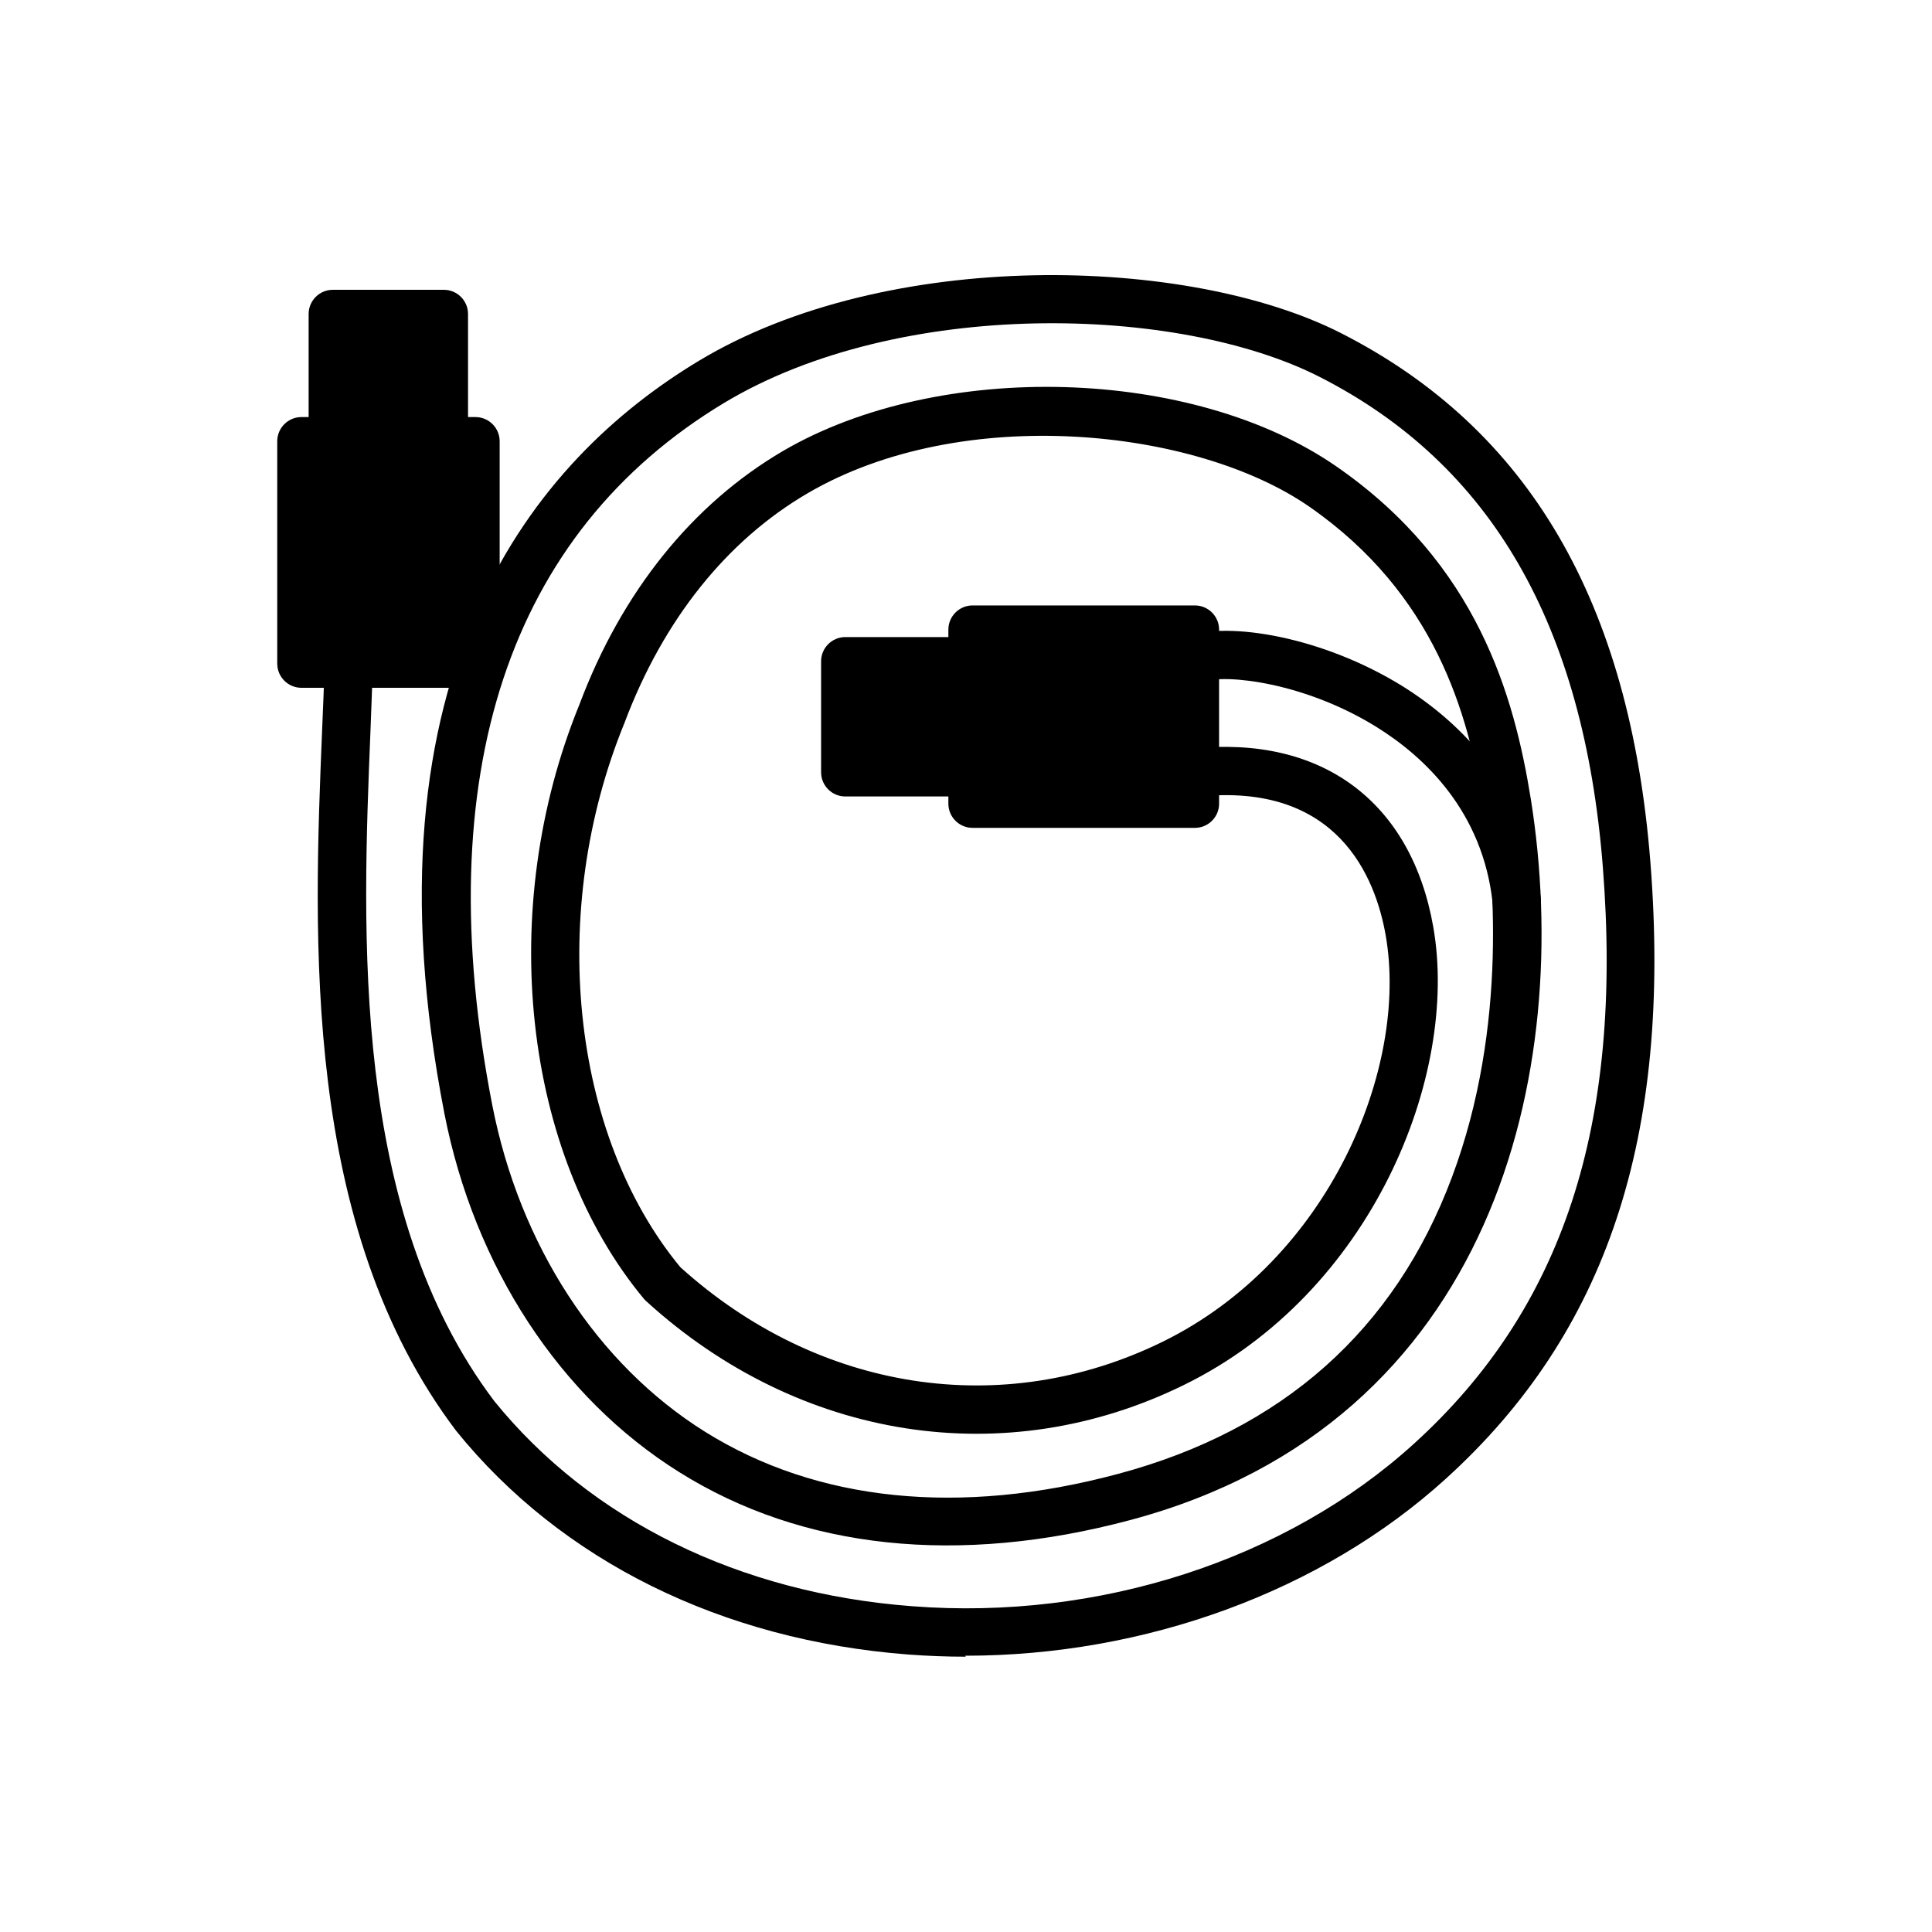 <?xml version="1.0" encoding="UTF-8"?><svg id="_イヤー_1" xmlns="http://www.w3.org/2000/svg" viewBox="0 0 80 80"><path d="M39.99,68.6c-.79,0-1.58-.03-2.38-.09-7.72-.59-14.37-3.88-18.72-9.26-6.39-8.45-5.91-20.36-5.55-29.06,.04-.96,.08-1.87,.1-2.74,.02-.54,.46-.97,1-.97h.03c.55,.02,.99,.48,.97,1.03-.03,.87-.06,1.8-.1,2.76-.34,8.39-.81,19.89,5.13,27.75,3.99,4.92,10.14,7.95,17.3,8.49,7.72,.6,15.49-1.92,20.78-6.73,6.18-5.61,8.66-13.2,7.82-23.88-.79-10.03-4.62-16.67-11.72-20.29-5.86-2.99-17.42-3.28-24.66,1.07-8.94,5.38-12.26,15.43-9.61,29.06,1.13,5.81,4.34,10.75,8.82,13.55,4.63,2.89,10.54,3.5,17.1,1.74,6.8-1.82,11.45-5.95,13.82-12.28,2.37-6.32,1.7-12.82,1.3-15.32-.62-3.89-2-8.83-7.19-12.44-4.7-3.27-14.39-4.3-20.78-.57-3.36,1.96-5.99,5.25-7.59,9.51-3.19,7.79-2.23,17.04,2.31,22.54,5.7,5.15,13.34,6.34,19.97,3.09,6.93-3.4,10.19-11.38,9.24-16.82-.42-2.41-1.99-6.37-7.79-5.75-.55,.06-1.04-.34-1.1-.89-.06-.55,.34-1.04,.89-1.1,5.34-.57,9.06,2.19,9.97,7.39,1.08,6.16-2.56,15.16-10.33,18.96-7.39,3.63-15.92,2.3-22.25-3.46-.03-.03-.07-.06-.1-.1-5.03-6.04-6.13-16.16-2.68-24.61,1.75-4.67,4.68-8.31,8.44-10.51,6.48-3.78,16.98-3.48,22.93,.66,5.82,4.04,7.34,9.48,8.03,13.77,1.79,11.25-1.49,25.81-16.58,29.84-7.11,1.9-13.57,1.22-18.68-1.98-4.95-3.09-8.49-8.51-9.73-14.86-3.57-18.36,3.76-27.08,10.54-31.16,7.79-4.69,20.27-4.37,26.6-1.14,7.77,3.96,11.95,11.13,12.8,21.91,.89,11.36-1.8,19.47-8.47,25.52-5.14,4.67-12.45,7.33-19.9,7.33Z"/><path d="M62.8,38.3c-.5,0-.94-.38-.99-.89-.41-3.82-2.84-6.08-4.8-7.3-2.99-1.86-6.27-2.21-7.19-1.88-.52,.19-1.09-.08-1.28-.6-.19-.52,.08-1.09,.6-1.28,1.71-.62,5.6,0,8.93,2.06,2.34,1.46,5.23,4.16,5.73,8.78,.06,.55-.34,1.04-.89,1.1-.04,0-.07,0-.11,0Z"/><g><rect x="40.27" y="26.07" width="9.21" height="7.21"/><path d="M49.48,34.28h-9.21c-.55,0-1-.45-1-1v-7.21c0-.55,.45-1,1-1h9.21c.55,0,1,.45,1,1v7.21c0,.55-.45,1-1,1Zm-8.21-2h7.21v-5.21h-7.21v5.21Z"/></g><g><rect x="35" y="27.38" width="5.27" height="4.6"/><path d="M40.27,32.98h-5.27c-.55,0-1-.45-1-1v-4.6c0-.55,.45-1,1-1h5.27c.55,0,1,.45,1,1v4.6c0,.55-.45,1-1,1Zm-4.27-2h3.27v-2.6h-3.27v2.6Z"/></g><g><rect x="11.48" y="19.27" width="9.21" height="7.21" transform="translate(38.96 6.8) rotate(90)"/><path d="M19.69,28.48h-7.21c-.55,0-1-.45-1-1v-9.21c0-.55,.45-1,1-1h7.21c.55,0,1,.45,1,1v9.21c0,.55-.45,1-1,1Zm-6.21-2h5.21v-7.21h-5.21v7.21Z"/></g><g><rect x="13.44" y="13.34" width="5.27" height="4.6" transform="translate(31.72 -.44) rotate(90)"/><path d="M18.38,19.27h-4.6c-.55,0-1-.45-1-1v-5.27c0-.55,.45-1,1-1h4.6c.55,0,1,.45,1,1v5.27c0,.55-.45,1-1,1Zm-3.6-2h2.6v-3.27h-2.6v3.27Z"/></g></svg>